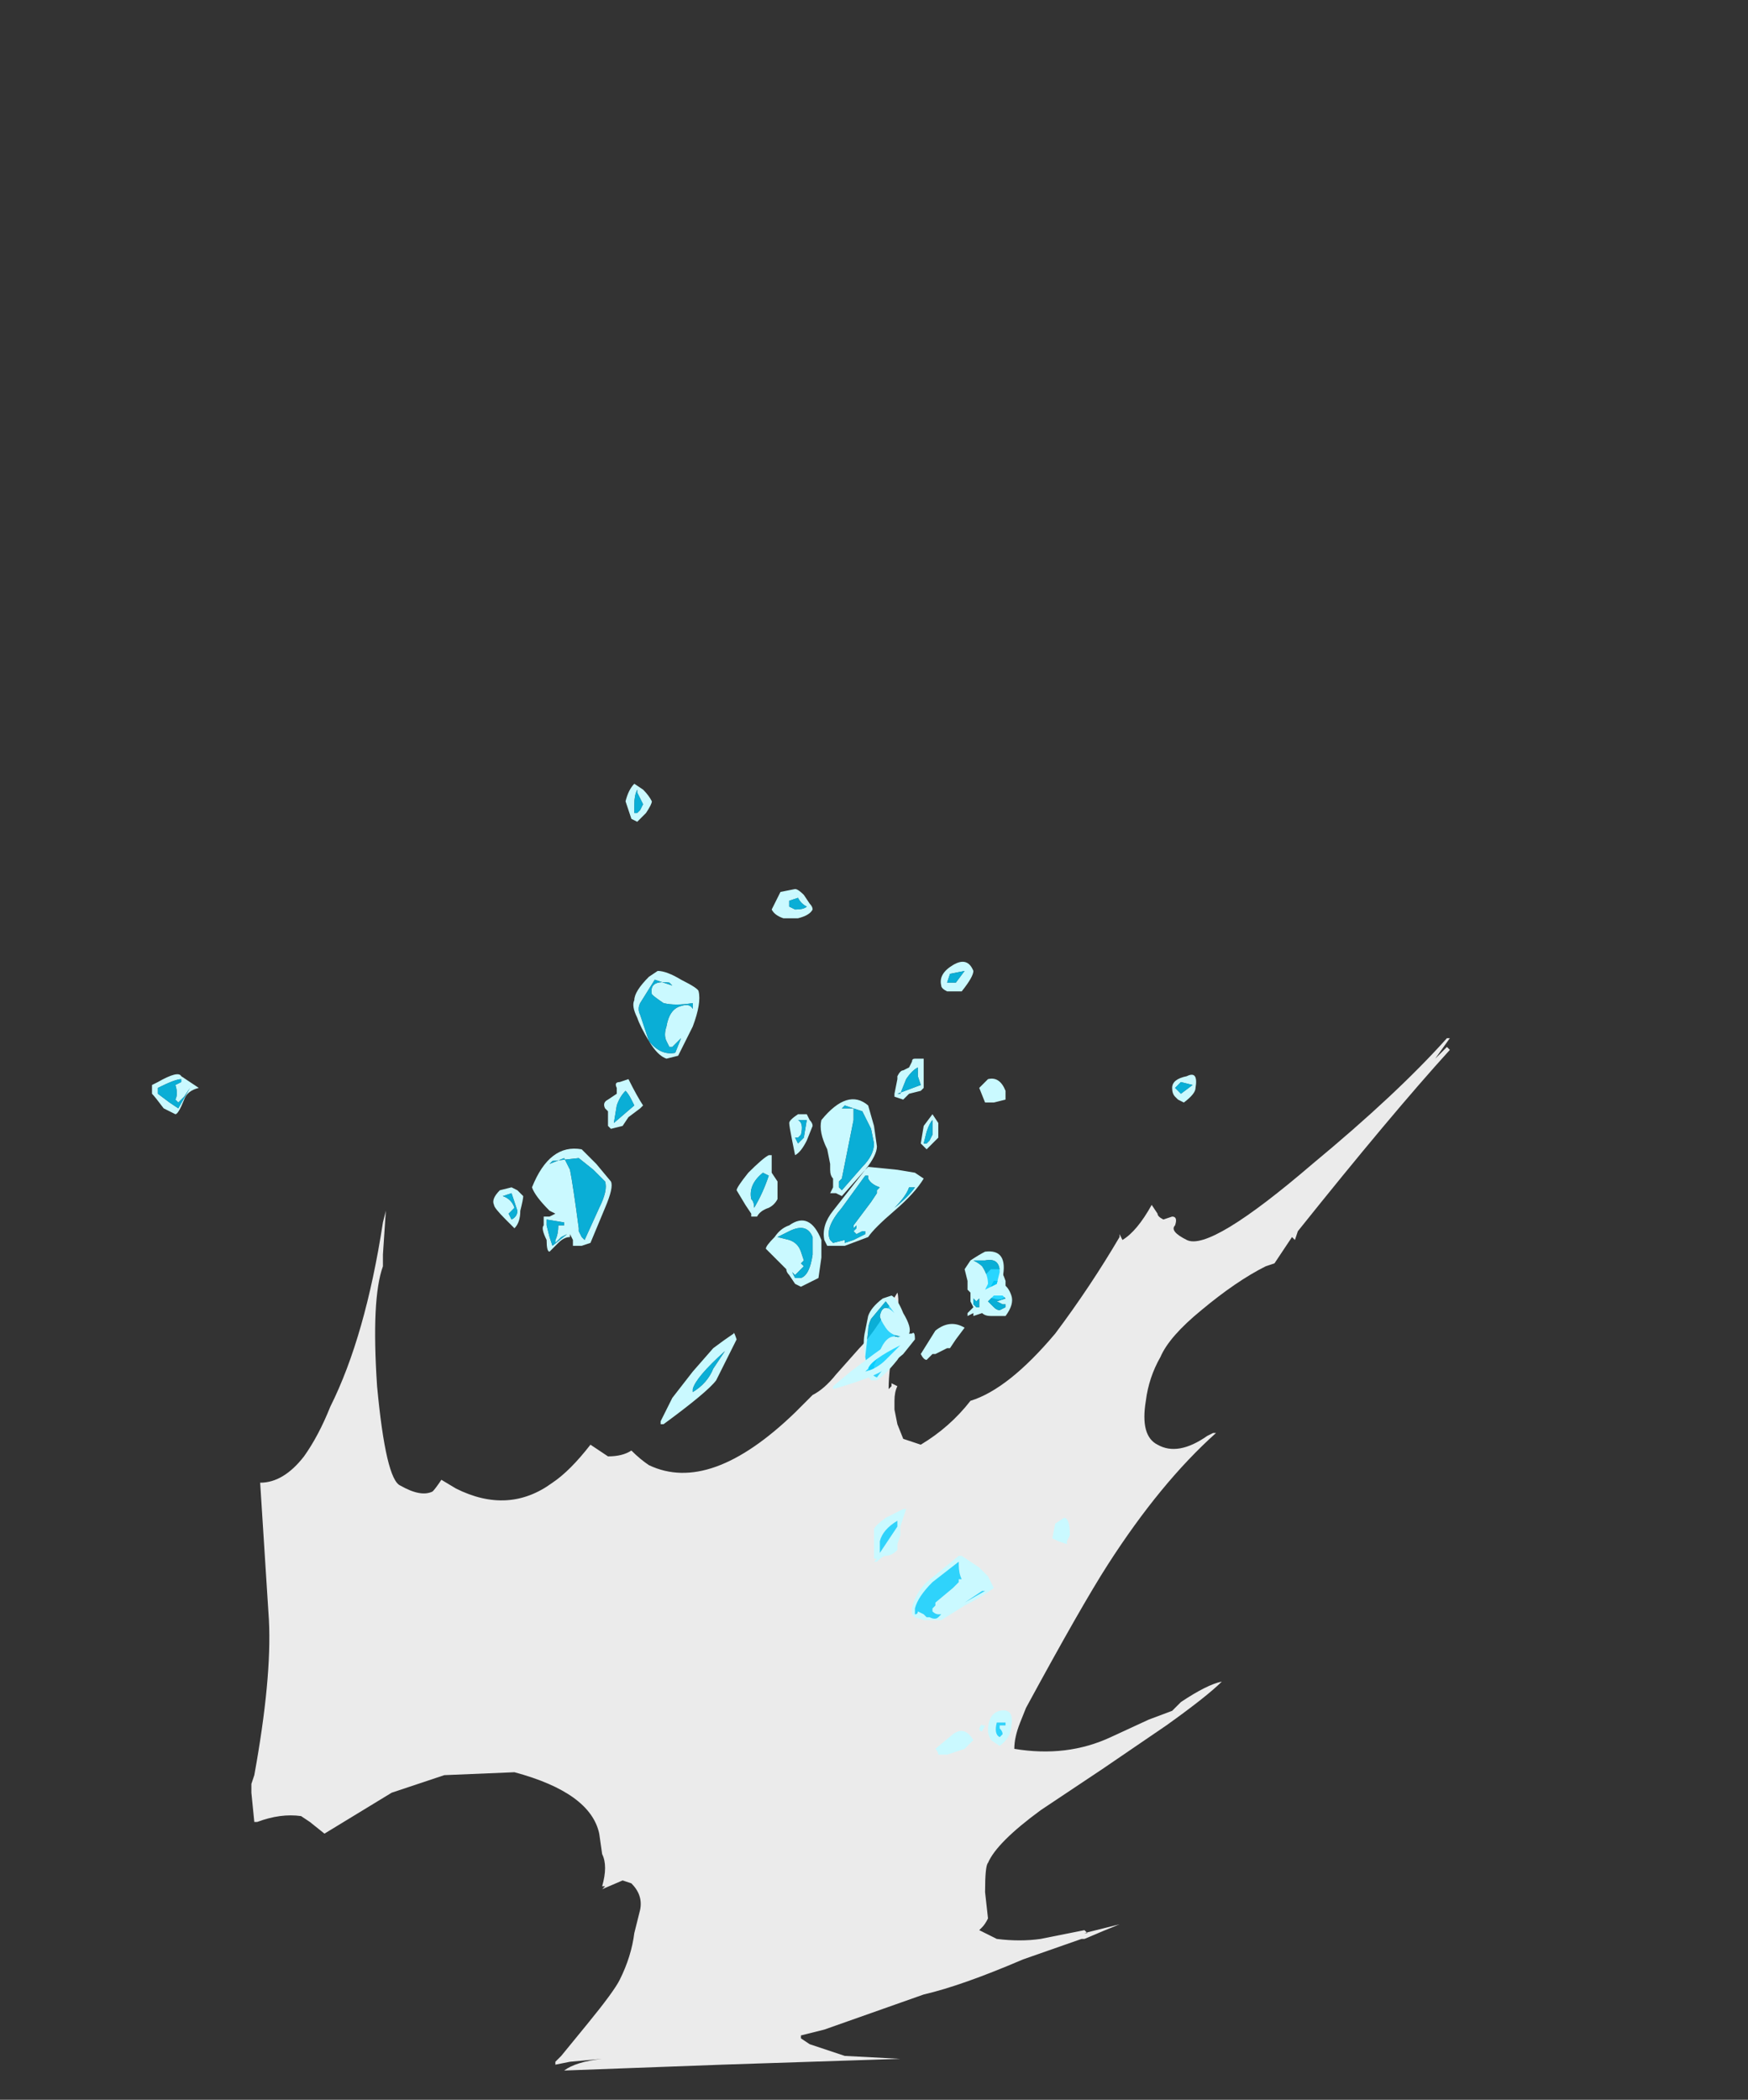 <?xml version="1.0" encoding="UTF-8" standalone="no"?>
<svg xmlns:ffdec="https://www.free-decompiler.com/flash" xmlns:xlink="http://www.w3.org/1999/xlink" ffdec:objectType="frame" height="251.3px" width="209.3px" xmlns="http://www.w3.org/2000/svg">
  <rect width="100%" height="100%" fill="#333333" stroke="none"/>
  <g transform="matrix(1.0, 0.0, 0.0, 1.0, 41.65, 229.25)">
    <use ffdec:characterId="27" height="22.0" transform="matrix(7.0, 0.0, 0.0, 7.0, -23.45, -135.45)" width="22.2" xlink:href="#shape0"/>
  </g>
  <defs>
    <g id="shape0" transform="matrix(1.0, 0.0, 0.0, 1.0, 3.35, 19.35)">
      <path d="M18.8 -15.0 L18.85 -15.0 18.6 -14.65 18.8 -14.85 18.85 -14.8 Q17.85 -13.7 16.25 -11.7 L16.2 -11.55 16.15 -11.6 15.85 -11.15 15.7 -11.1 Q15.2 -10.85 14.6 -10.35 14.05 -9.9 13.9 -9.55 13.7 -9.2 13.65 -8.8 13.55 -8.2 13.85 -8.05 14.2 -7.85 14.7 -8.2 L14.8 -8.25 14.85 -8.25 Q13.9 -7.4 13.0 -6.0 12.55 -5.3 11.6 -3.55 L11.5 -3.3 Q11.4 -3.05 11.4 -2.85 12.3 -2.7 13.05 -3.05 L13.7 -3.35 14.1 -3.5 14.25 -3.65 Q14.7 -3.95 14.95 -4.0 14.7 -3.75 14.0 -3.25 L12.9 -2.5 11.85 -1.8 Q11.1 -1.25 10.95 -0.9 10.9 -0.85 10.9 -0.4 L10.95 0.05 Q10.9 0.15 10.85 0.2 L10.8 0.25 11.1 0.4 Q11.5 0.45 11.85 0.4 L12.6 0.25 12.65 0.3 12.6 0.3 13.2 0.15 Q12.95 0.25 12.6 0.4 L12.55 0.4 11.55 0.75 Q10.5 1.2 9.85 1.35 L8.15 1.95 7.75 2.05 7.75 2.1 7.9 2.2 8.5 2.4 9.45 2.45 6.4 2.55 3.7 2.65 Q3.9 2.5 4.35 2.45 L3.8 2.5 3.55 2.55 3.55 2.5 3.65 2.4 4.1 1.85 Q4.55 1.3 4.65 1.1 4.85 0.7 4.9 0.3 L5.0 -0.1 Q5.05 -0.35 4.85 -0.55 L4.7 -0.6 4.35 -0.45 4.4 -0.5 4.35 -0.5 Q4.45 -0.85 4.35 -1.05 L4.3 -1.4 Q4.15 -2.1 2.85 -2.45 L1.65 -2.4 0.75 -2.1 -0.4 -1.4 -0.65 -1.6 -0.8 -1.7 Q-1.15 -1.75 -1.55 -1.6 L-1.6 -1.6 -1.65 -2.1 -1.65 -2.25 -1.6 -2.4 Q-1.3 -4.05 -1.35 -5.05 L-1.5 -7.4 Q-1.1 -7.4 -0.75 -7.85 -0.5 -8.2 -0.3 -8.7 0.3 -9.9 0.6 -11.85 L0.65 -12.05 0.6 -11.3 0.6 -11.1 Q0.4 -10.55 0.5 -9.05 0.65 -7.45 0.9 -7.35 1.25 -7.15 1.45 -7.25 1.5 -7.3 1.6 -7.45 L1.85 -7.3 Q2.75 -6.85 3.5 -7.4 3.8 -7.6 4.15 -8.05 L4.45 -7.85 Q4.7 -7.85 4.85 -7.95 5.0 -7.8 5.15 -7.7 6.2 -7.2 7.65 -8.6 L7.95 -8.9 Q8.15 -9.0 8.35 -9.25 L8.75 -9.7 Q8.9 -9.85 9.1 -10.15 L9.4 -10.65 Q9.45 -10.5 9.35 -9.85 9.25 -9.35 9.25 -9.0 L9.3 -9.05 9.3 -9.1 9.4 -9.05 Q9.35 -8.95 9.35 -8.8 L9.35 -8.65 9.4 -8.4 9.5 -8.15 9.8 -8.05 Q10.3 -8.35 10.65 -8.8 11.3 -9.0 12.1 -9.95 12.7 -10.75 13.2 -11.6 L13.2 -11.65 13.25 -11.55 Q13.5 -11.7 13.75 -12.15 L13.85 -12.0 Q13.85 -11.95 13.95 -11.9 L14.1 -11.95 Q14.2 -11.95 14.15 -11.8 14.05 -11.7 14.35 -11.55 14.75 -11.35 16.5 -12.85 17.95 -14.05 18.8 -15.0" fill="#ffffff" fill-opacity="0.902" fill-rule="evenodd" stroke="none"/>
      <path d="M4.8 -14.3 Q4.95 -14.0 5.05 -13.85 L5.0 -13.8 4.8 -13.65 4.7 -13.5 4.5 -13.45 4.45 -13.5 4.45 -13.75 4.4 -13.8 Q4.35 -13.9 4.45 -13.95 L4.6 -14.05 4.6 -14.15 Q4.55 -14.25 4.65 -14.25 L4.8 -14.3 M10.7 -16.15 Q10.7 -16.05 10.5 -15.8 L10.35 -15.8 Q10.3 -15.8 10.25 -15.8 10.15 -15.85 10.15 -15.9 10.1 -16.1 10.35 -16.25 10.6 -16.4 10.7 -16.15 M10.3 -16.1 L10.25 -15.95 10.4 -15.95 10.55 -16.15 10.3 -16.1 M9.85 -13.5 L10.0 -13.7 10.1 -13.55 Q10.1 -13.4 10.1 -13.3 L9.9 -13.1 9.8 -13.2 9.85 -13.5 M11.2 -10.7 Q11.15 -10.75 11.2 -10.85 L11.05 -10.85 11.0 -10.75 11.05 -10.7 11.05 -10.65 11.2 -10.7 M10.0 -13.6 Q9.95 -13.55 9.9 -13.4 L9.85 -13.2 9.9 -13.2 9.95 -13.25 10.0 -13.35 10.0 -13.6 M11.25 -10.85 L11.25 -10.6 Q11.2 -10.5 11.05 -10.55 11.0 -10.55 10.9 -10.65 10.85 -10.75 10.85 -10.8 L10.9 -10.95 11.0 -11.05 11.15 -11.05 Q11.2 -11.0 11.25 -10.85 M7.55 -11.8 Q7.9 -12.05 8.1 -11.55 8.1 -11.5 8.1 -11.25 L8.05 -10.9 Q7.85 -10.8 7.75 -10.75 L7.65 -10.8 7.55 -10.95 Q7.5 -11.0 7.5 -11.05 L7.15 -11.4 Q7.15 -11.45 7.3 -11.6 7.4 -11.75 7.55 -11.8 M7.55 -11.7 L7.35 -11.6 7.55 -11.55 Q7.7 -11.5 7.75 -11.35 L7.8 -11.2 7.75 -11.15 7.8 -11.1 7.65 -10.95 7.6 -11.0 7.65 -10.9 7.75 -10.9 Q7.9 -10.95 7.95 -11.3 7.95 -11.45 7.95 -11.6 7.85 -11.85 7.55 -11.7 M6.65 -9.85 L6.3 -9.15 Q6.15 -8.95 5.4 -8.4 L5.35 -8.4 5.35 -8.45 5.55 -8.85 5.9 -9.3 6.25 -9.7 Q6.45 -9.85 6.6 -9.95 6.6 -10.0 6.65 -9.85 M6.25 -9.35 L6.45 -9.65 Q5.95 -9.2 5.9 -9.0 L5.9 -8.95 Q6.15 -9.1 6.25 -9.35 M9.5 -10.3 Q9.65 -10.05 9.6 -9.95 9.6 -9.8 9.4 -9.5 9.2 -9.25 9.05 -9.15 L8.95 -9.15 Q8.85 -9.25 8.85 -9.55 8.8 -9.8 8.85 -10.0 L8.9 -10.25 Q8.95 -10.4 9.15 -10.55 L9.3 -10.6 Q9.4 -10.55 9.5 -10.3 M9.5 -9.85 L9.5 -9.9 Q9.3 -9.9 9.2 -10.05 9.1 -10.2 9.1 -10.25 9.15 -10.5 9.35 -10.3 L9.2 -10.5 8.95 -10.2 Q8.9 -10.1 8.9 -10.0 L8.85 -9.55 Q8.9 -9.25 9.05 -9.2 L9.2 -9.4 9.05 -9.3 Q9.0 -9.3 9.0 -9.4 9.05 -9.5 9.1 -9.65 9.2 -9.9 9.35 -9.9 9.45 -9.9 9.5 -9.8 L9.5 -9.85 M4.75 -14.1 Q4.65 -14.0 4.6 -13.85 L4.55 -13.55 4.9 -13.85 4.85 -13.95 Q4.8 -14.05 4.75 -14.1 M4.0 -13.1 L4.25 -12.85 4.5 -12.55 Q4.55 -12.45 4.4 -12.1 L4.15 -11.5 4.0 -11.45 3.85 -11.45 3.85 -11.55 3.8 -11.65 3.8 -11.6 Q3.7 -11.6 3.6 -11.5 L3.45 -11.35 Q3.4 -11.35 3.4 -11.55 3.3 -11.75 3.35 -11.8 3.35 -11.9 3.35 -11.95 L3.45 -11.95 3.55 -12.0 3.45 -12.05 Q3.2 -12.3 3.15 -12.45 3.45 -13.2 4.0 -13.1 M3.95 -12.95 L3.5 -12.9 3.45 -12.85 3.7 -12.95 3.8 -12.75 Q3.85 -12.5 3.95 -11.75 L3.95 -11.7 4.0 -11.6 4.05 -11.55 4.3 -12.1 Q4.45 -12.4 4.4 -12.55 L4.2 -12.75 3.95 -12.95 M3.7 -11.8 L3.7 -11.85 3.4 -11.9 3.4 -11.8 3.45 -11.6 3.5 -11.45 3.75 -11.65 3.65 -11.6 3.55 -11.5 3.55 -11.55 Q3.6 -11.65 3.6 -11.8 L3.7 -11.8 M2.95 -12.05 Q2.95 -11.85 2.85 -11.75 L2.7 -11.9 Q2.5 -12.1 2.5 -12.15 2.45 -12.25 2.6 -12.4 L2.8 -12.45 2.9 -12.4 3.0 -12.3 Q3.0 -12.25 2.95 -12.05 M2.65 -12.3 Q2.8 -12.25 2.85 -12.1 L2.75 -12.0 2.8 -11.9 Q2.9 -11.95 2.9 -12.05 L2.8 -12.35 2.65 -12.3 M10.5 -6.15 L10.8 -5.95 10.95 -5.8 11.05 -5.6 Q10.85 -5.45 10.55 -5.3 L10.15 -5.05 9.85 -5.05 9.7 -5.1 9.65 -5.15 9.65 -5.25 Q9.7 -5.5 9.9 -5.7 L10.45 -6.15 10.5 -6.15 M10.85 -5.55 L10.55 -5.35 10.9 -5.55 10.85 -5.55 M10.45 -6.0 L10.45 -6.05 10.0 -5.7 Q9.75 -5.45 9.7 -5.25 9.7 -5.2 9.7 -5.15 9.75 -5.15 9.75 -5.2 L9.85 -5.15 9.9 -5.1 9.95 -5.1 Q10.05 -5.05 10.1 -5.1 L10.15 -5.15 10.1 -5.15 Q10.05 -5.15 10.0 -5.2 L10.0 -5.25 10.05 -5.3 10.05 -5.35 10.35 -5.6 10.45 -5.7 10.45 -5.75 10.5 -5.75 Q10.45 -5.85 10.45 -6.0 M9.55 -6.95 Q9.5 -6.8 9.45 -6.65 L9.45 -6.5 9.4 -6.35 9.4 -6.25 Q9.3 -6.15 9.2 -6.15 9.15 -6.15 9.05 -6.05 L9.0 -6.05 9.05 -6.1 9.0 -6.1 9.0 -6.6 Q9.0 -6.65 9.2 -6.8 L9.5 -6.95 9.55 -6.95 M11.25 -3.25 L11.25 -3.3 11.1 -3.3 Q11.05 -3.1 11.15 -3.05 L11.2 -3.1 11.2 -3.1 Q11.2 -3.15 11.15 -3.2 L11.15 -3.25 11.25 -3.25 M9.1 -6.4 L9.1 -6.2 9.4 -6.65 9.4 -6.75 Q9.15 -6.6 9.1 -6.4 M12.05 -6.45 L12.1 -6.7 12.25 -6.8 Q12.35 -6.8 12.35 -6.5 L12.3 -6.4 12.3 -6.35 12.15 -6.4 12.05 -6.45 M10.7 -3.0 L10.55 -2.85 10.25 -2.75 10.1 -2.75 Q10.1 -2.8 10.05 -2.85 L10.35 -3.1 Q10.55 -3.25 10.7 -3.0 M10.85 -3.25 L10.9 -3.25 10.85 -3.15 Q10.8 -3.15 10.8 -3.2 10.85 -3.3 10.85 -3.25 M10.95 -3.15 Q10.95 -3.45 11.15 -3.5 11.4 -3.55 11.35 -3.25 11.35 -3.05 11.15 -2.9 L11.0 -3.0 Q10.95 -3.1 10.95 -3.15" fill="#caf9ff" fill-rule="evenodd" stroke="none"/>
      <path d="M10.3 -16.1 L10.55 -16.15 10.4 -15.95 10.25 -15.95 10.3 -16.1 M10.0 -13.6 L10.0 -13.35 9.95 -13.25 9.9 -13.2 9.85 -13.2 9.9 -13.4 Q9.95 -13.55 10.0 -13.6 M11.2 -10.7 L11.05 -10.65 11.05 -10.7 11.0 -10.75 11.05 -10.85 11.2 -10.85 Q11.15 -10.75 11.2 -10.7 M7.55 -11.7 Q7.85 -11.85 7.95 -11.6 7.95 -11.45 7.95 -11.3 7.9 -10.95 7.75 -10.9 L7.65 -10.9 7.6 -11.0 7.65 -10.95 7.8 -11.1 7.75 -11.15 7.8 -11.2 7.75 -11.35 Q7.7 -11.5 7.55 -11.55 L7.35 -11.6 7.55 -11.7 M6.25 -9.35 Q6.15 -9.1 5.9 -8.95 L5.9 -9.0 Q5.95 -9.2 6.45 -9.65 L6.25 -9.35 M9.5 -9.85 L9.5 -9.8 Q9.45 -9.9 9.35 -9.9 9.2 -9.9 9.1 -9.65 9.05 -9.5 9.0 -9.4 9.0 -9.3 9.05 -9.3 L9.2 -9.4 9.05 -9.2 Q8.9 -9.25 8.85 -9.55 L8.9 -10.0 Q8.9 -10.1 8.95 -10.2 L9.2 -10.5 9.35 -10.3 Q9.15 -10.5 9.1 -10.25 9.1 -10.2 9.2 -10.05 9.3 -9.9 9.5 -9.9 L9.5 -9.85 M4.75 -14.1 Q4.8 -14.05 4.85 -13.95 L4.9 -13.85 4.55 -13.55 4.6 -13.85 Q4.65 -14.0 4.75 -14.1 M3.7 -11.8 L3.6 -11.8 Q3.6 -11.65 3.55 -11.55 L3.55 -11.5 3.65 -11.6 3.75 -11.65 3.5 -11.45 3.45 -11.6 3.4 -11.8 3.4 -11.9 3.7 -11.85 3.7 -11.8 M3.95 -12.95 L4.2 -12.75 4.4 -12.55 Q4.45 -12.4 4.3 -12.1 L4.05 -11.55 4.0 -11.6 3.95 -11.7 3.95 -11.75 Q3.85 -12.5 3.8 -12.75 L3.7 -12.95 3.45 -12.85 3.5 -12.9 3.95 -12.95 M2.65 -12.3 L2.8 -12.35 2.9 -12.05 Q2.9 -11.95 2.8 -11.9 L2.75 -12.0 2.85 -12.1 Q2.8 -12.25 2.65 -12.3 M10.45 -6.0 Q10.45 -5.85 10.5 -5.75 L10.45 -5.75 10.45 -5.7 10.35 -5.6 10.05 -5.35 10.05 -5.3 10.0 -5.25 10.0 -5.2 Q10.05 -5.15 10.1 -5.15 L10.15 -5.15 10.1 -5.1 Q10.05 -5.05 9.95 -5.1 L9.9 -5.1 9.85 -5.15 9.75 -5.2 Q9.75 -5.15 9.7 -5.15 9.7 -5.2 9.7 -5.25 9.75 -5.45 10.0 -5.7 L10.45 -6.05 10.45 -6.0 M10.85 -5.55 L10.9 -5.55 10.55 -5.35 10.85 -5.55 M9.1 -6.4 Q9.15 -6.6 9.4 -6.75 L9.4 -6.65 9.1 -6.2 9.1 -6.4 M11.25 -3.25 L11.15 -3.25 11.15 -3.2 Q11.2 -3.15 11.2 -3.1 L11.2 -3.1 11.15 -3.05 Q11.05 -3.1 11.1 -3.3 L11.25 -3.3 11.25 -3.25" fill="#00cdff" fill-opacity="0.8" fill-rule="evenodd" stroke="none"/>
      <path d="M14.25 -14.25 L14.15 -14.15 14.25 -14.05 14.45 -14.2 14.25 -14.25 M14.5 -14.15 Q14.5 -14.05 14.3 -13.9 L14.2 -13.95 14.15 -14.0 Q14.1 -14.05 14.1 -14.15 14.1 -14.3 14.35 -14.35 14.55 -14.45 14.5 -14.15 M5.2 -19.05 Q5.2 -19.0 5.1 -18.85 L4.95 -18.7 4.85 -18.75 4.75 -19.05 Q4.8 -19.25 4.9 -19.35 L5.05 -19.25 Q5.15 -19.15 5.2 -19.05 M5.05 -19.0 L4.95 -19.2 4.95 -19.25 Q4.9 -19.15 4.9 -19.0 L4.9 -18.85 4.95 -18.85 5.0 -18.9 5.05 -19.0 M5.15 -16.05 L5.3 -16.15 Q5.45 -16.15 5.7 -16.0 6.0 -15.85 6.0 -15.8 6.05 -15.6 5.9 -15.2 L5.65 -14.7 5.45 -14.65 Q5.3 -14.7 5.15 -14.95 5.0 -15.2 4.95 -15.35 4.85 -15.55 4.9 -15.65 4.9 -15.8 5.15 -16.05 M5.5 -15.95 L5.55 -15.9 5.25 -16.0 5.0 -15.6 Q4.95 -15.5 5.0 -15.4 L5.15 -14.95 Q5.35 -14.7 5.6 -14.75 L5.7 -15.0 5.55 -14.85 5.5 -14.85 5.45 -14.95 Q5.4 -15.05 5.45 -15.2 5.5 -15.5 5.7 -15.55 5.85 -15.6 5.9 -15.5 L5.9 -15.6 Q5.6 -15.55 5.4 -15.6 5.25 -15.7 5.2 -15.75 5.15 -16.0 5.5 -15.95 M7.65 -17.55 Q7.7 -17.55 7.8 -17.45 L7.9 -17.3 Q7.95 -17.25 7.95 -17.2 7.9 -17.1 7.7 -17.05 L7.45 -17.05 Q7.3 -17.1 7.25 -17.2 L7.4 -17.5 7.65 -17.55 M7.85 -17.25 Q7.75 -17.3 7.7 -17.4 L7.55 -17.35 7.55 -17.25 7.65 -17.2 Q7.8 -17.2 7.85 -17.25 M9.7 -14.65 L9.85 -14.65 Q9.85 -14.35 9.85 -14.15 L9.8 -14.1 9.6 -14.05 9.5 -13.95 9.35 -14.0 9.35 -14.05 9.4 -14.3 9.4 -14.35 Q9.45 -14.45 9.5 -14.45 L9.6 -14.5 9.65 -14.6 Q9.65 -14.65 9.7 -14.65 M9.55 -14.3 L9.45 -14.05 9.4 -14.05 9.8 -14.2 9.75 -14.35 9.75 -14.5 Q9.65 -14.45 9.55 -14.3 M11.05 -13.9 L10.9 -13.9 10.8 -14.15 10.95 -14.3 Q11.15 -14.35 11.25 -14.1 L11.25 -13.95 11.05 -13.9 M8.8 -13.75 L8.5 -13.85 8.45 -13.8 8.65 -13.8 8.65 -13.6 Q8.6 -13.35 8.45 -12.6 L8.4 -12.55 8.4 -12.45 8.45 -12.4 8.8 -12.8 Q9.0 -13.0 9.0 -13.2 L8.95 -13.45 8.8 -13.75 M9.0 -13.5 L9.05 -13.15 Q9.05 -13.0 8.85 -12.75 L8.9 -12.8 9.4 -12.75 9.7 -12.7 9.85 -12.6 Q9.7 -12.35 9.35 -12.05 9.0 -11.75 8.9 -11.6 L8.5 -11.45 8.2 -11.45 8.15 -11.55 Q8.1 -11.8 8.3 -12.05 L8.85 -12.75 8.45 -12.3 8.35 -12.35 8.25 -12.35 8.3 -12.45 8.3 -12.6 Q8.25 -12.65 8.25 -12.75 L8.25 -12.85 8.2 -13.1 Q8.05 -13.4 8.1 -13.6 8.55 -14.15 8.9 -13.85 L9.0 -13.5 M9.6 -12.45 Q9.55 -12.3 9.35 -12.1 9.6 -12.3 9.7 -12.45 L9.6 -12.45 M8.9 -12.65 L8.85 -12.65 8.45 -12.1 Q8.15 -11.75 8.25 -11.55 L8.3 -11.5 8.5 -11.55 8.5 -11.5 8.65 -11.55 8.85 -11.65 8.85 -11.7 8.8 -11.7 8.7 -11.65 8.65 -11.7 8.7 -11.75 8.7 -11.8 8.65 -11.75 8.65 -11.8 8.95 -12.2 9.05 -12.35 9.05 -12.4 9.1 -12.45 Q8.95 -12.5 8.9 -12.6 L8.9 -12.65 M10.6 -10.85 L10.55 -11.05 10.65 -11.2 Q10.8 -11.3 10.9 -11.35 11.3 -11.4 11.2 -10.9 L11.2 -10.8 Q11.3 -10.75 11.35 -10.6 11.4 -10.45 11.25 -10.25 L11.0 -10.25 Q10.9 -10.25 10.85 -10.3 L10.7 -10.25 10.7 -10.3 10.6 -10.25 10.6 -10.3 10.7 -10.4 10.65 -10.5 Q10.65 -10.55 10.65 -10.65 L10.6 -10.7 Q10.6 -10.75 10.6 -10.85 M10.7 -10.65 L10.7 -10.65 M10.9 -10.7 L11.1 -10.8 11.15 -11.0 Q11.15 -11.25 10.9 -11.2 L10.7 -11.2 Q10.8 -11.15 10.85 -11.1 10.95 -10.95 10.95 -10.8 L10.9 -10.7 M11.15 -10.6 L11.05 -10.6 10.95 -10.5 11.05 -10.4 Q11.1 -10.35 11.15 -10.35 L11.25 -10.4 11.25 -10.45 11.2 -10.45 11.1 -10.5 11.25 -10.55 11.2 -10.6 11.15 -10.6 M7.95 -13.5 L7.85 -13.25 Q7.75 -13.05 7.65 -13.0 L7.6 -13.25 Q7.55 -13.5 7.55 -13.55 7.55 -13.6 7.7 -13.7 L7.85 -13.7 7.9 -13.6 Q7.95 -13.55 7.95 -13.5 M7.75 -13.35 L7.7 -13.3 7.65 -13.3 7.7 -13.2 7.8 -13.3 7.85 -13.6 7.7 -13.6 Q7.8 -13.55 7.75 -13.35 M7.35 -12.55 L7.35 -12.25 Q7.3 -12.15 7.2 -12.1 7.05 -12.05 7.0 -11.95 L6.9 -11.95 6.9 -12.0 6.8 -12.15 6.65 -12.4 Q6.65 -12.45 6.85 -12.7 7.1 -12.95 7.2 -13.0 L7.25 -13.0 Q7.25 -12.85 7.25 -12.7 L7.35 -12.55 M7.2 -12.65 L7.1 -12.7 Q6.85 -12.5 6.9 -12.25 6.95 -12.2 6.95 -12.1 7.1 -12.35 7.2 -12.65 M8.3 -8.95 Q8.3 -9.0 8.3 -9.05 L8.6 -9.3 9.0 -9.6 9.35 -9.85 Q9.5 -9.95 9.65 -9.95 9.7 -10.0 9.7 -9.85 L9.5 -9.6 9.2 -9.35 Q9.0 -9.2 8.3 -9.0 L8.3 -8.95 M10.75 -10.4 L10.8 -10.4 Q10.8 -10.5 10.8 -10.55 L10.75 -10.5 10.7 -10.55 10.7 -10.45 10.75 -10.4 M10.55 -10.05 L10.4 -9.85 10.3 -9.7 10.25 -9.7 10.05 -9.6 10.0 -9.6 9.9 -9.5 Q9.85 -9.5 9.8 -9.6 L10.05 -10.0 Q10.3 -10.2 10.55 -10.05 M8.85 -9.3 Q9.05 -9.35 9.2 -9.5 L9.45 -9.75 Q8.95 -9.5 8.9 -9.35 L8.85 -9.3 M-3.25 -14.25 Q-2.9 -14.45 -2.85 -14.35 L-2.55 -14.15 Q-2.75 -14.1 -2.8 -13.95 -2.9 -13.7 -2.95 -13.7 L-3.15 -13.8 Q-3.3 -14.0 -3.35 -14.05 L-3.35 -14.2 -3.25 -14.25 M-2.85 -14.3 Q-2.95 -14.3 -3.25 -14.15 L-3.25 -14.05 -3.05 -13.9 -2.9 -13.8 -2.7 -14.15 -2.8 -14.0 -2.9 -13.9 -2.95 -13.95 Q-2.9 -14.05 -2.95 -14.2 L-2.85 -14.25 -2.85 -14.3" fill="#caf9ff" fill-rule="evenodd" stroke="none"/>
      <path d="M14.25 -14.25 L14.45 -14.2 14.25 -14.05 14.15 -14.15 14.25 -14.25 M5.05 -19.0 L5.0 -18.9 4.95 -18.85 4.9 -18.85 4.9 -19.0 Q4.9 -19.15 4.95 -19.25 L4.95 -19.2 5.05 -19.0 M5.5 -15.95 Q5.15 -16.0 5.2 -15.75 5.25 -15.7 5.4 -15.6 5.6 -15.55 5.9 -15.6 L5.9 -15.5 Q5.85 -15.6 5.7 -15.55 5.5 -15.5 5.45 -15.2 5.4 -15.05 5.45 -14.95 L5.5 -14.85 5.55 -14.85 5.7 -15.0 5.6 -14.75 Q5.35 -14.7 5.15 -14.95 L5.0 -15.4 Q4.95 -15.5 5.0 -15.6 L5.25 -16.0 5.55 -15.9 5.5 -15.95 M7.85 -17.25 Q7.8 -17.2 7.65 -17.2 L7.55 -17.25 7.55 -17.35 7.7 -17.4 Q7.75 -17.3 7.85 -17.25 M9.55 -14.3 Q9.65 -14.45 9.75 -14.5 L9.75 -14.35 9.8 -14.2 9.4 -14.05 9.45 -14.05 9.55 -14.3 M8.8 -13.75 L8.95 -13.45 9.0 -13.2 Q9.0 -13.0 8.8 -12.8 L8.45 -12.4 8.4 -12.45 8.4 -12.55 8.45 -12.6 Q8.6 -13.35 8.65 -13.6 L8.65 -13.8 8.45 -13.8 8.5 -13.85 8.8 -13.75 M8.9 -12.65 L8.9 -12.6 Q8.95 -12.5 9.1 -12.45 L9.05 -12.4 9.05 -12.35 8.95 -12.2 8.65 -11.8 8.65 -11.75 8.7 -11.8 8.7 -11.75 8.65 -11.7 8.7 -11.65 8.8 -11.7 8.85 -11.7 8.85 -11.65 8.65 -11.55 8.5 -11.5 8.5 -11.55 8.3 -11.5 8.25 -11.55 Q8.15 -11.75 8.45 -12.1 L8.85 -12.65 8.9 -12.65 M9.6 -12.45 L9.7 -12.45 Q9.6 -12.3 9.35 -12.1 9.55 -12.3 9.6 -12.45 M10.7 -10.65 L10.7 -10.65 M11.15 -10.6 L11.2 -10.6 11.25 -10.55 11.1 -10.5 11.2 -10.45 11.25 -10.45 11.25 -10.4 11.15 -10.35 Q11.1 -10.35 11.05 -10.4 L10.95 -10.5 11.05 -10.6 11.15 -10.6 M10.9 -10.7 L10.95 -10.8 Q10.95 -10.95 10.85 -11.1 10.8 -11.15 10.7 -11.2 L10.9 -11.2 Q11.15 -11.25 11.15 -11.0 L11.1 -10.8 10.9 -10.7 M7.75 -13.35 Q7.8 -13.55 7.7 -13.6 L7.85 -13.6 7.8 -13.3 7.7 -13.2 7.65 -13.3 7.7 -13.3 7.75 -13.35 M7.2 -12.65 Q7.1 -12.35 6.95 -12.1 6.95 -12.2 6.9 -12.25 6.85 -12.5 7.1 -12.7 L7.2 -12.65 M10.75 -10.4 L10.7 -10.45 10.7 -10.55 10.75 -10.5 10.8 -10.55 Q10.8 -10.5 10.8 -10.4 L10.75 -10.4 M8.85 -9.3 L8.9 -9.35 Q8.95 -9.5 9.45 -9.75 L9.2 -9.5 Q9.05 -9.35 8.85 -9.3 M-2.85 -14.3 L-2.85 -14.25 -2.95 -14.2 Q-2.9 -14.05 -2.95 -13.95 L-2.9 -13.9 -2.8 -14.0 -2.7 -14.15 -2.9 -13.8 -3.05 -13.9 -3.25 -14.05 -3.25 -14.15 Q-2.95 -14.3 -2.85 -14.3" fill="#00cdff" fill-opacity="0.8" fill-rule="evenodd" stroke="none"/>
    </g>
  </defs>
</svg>
